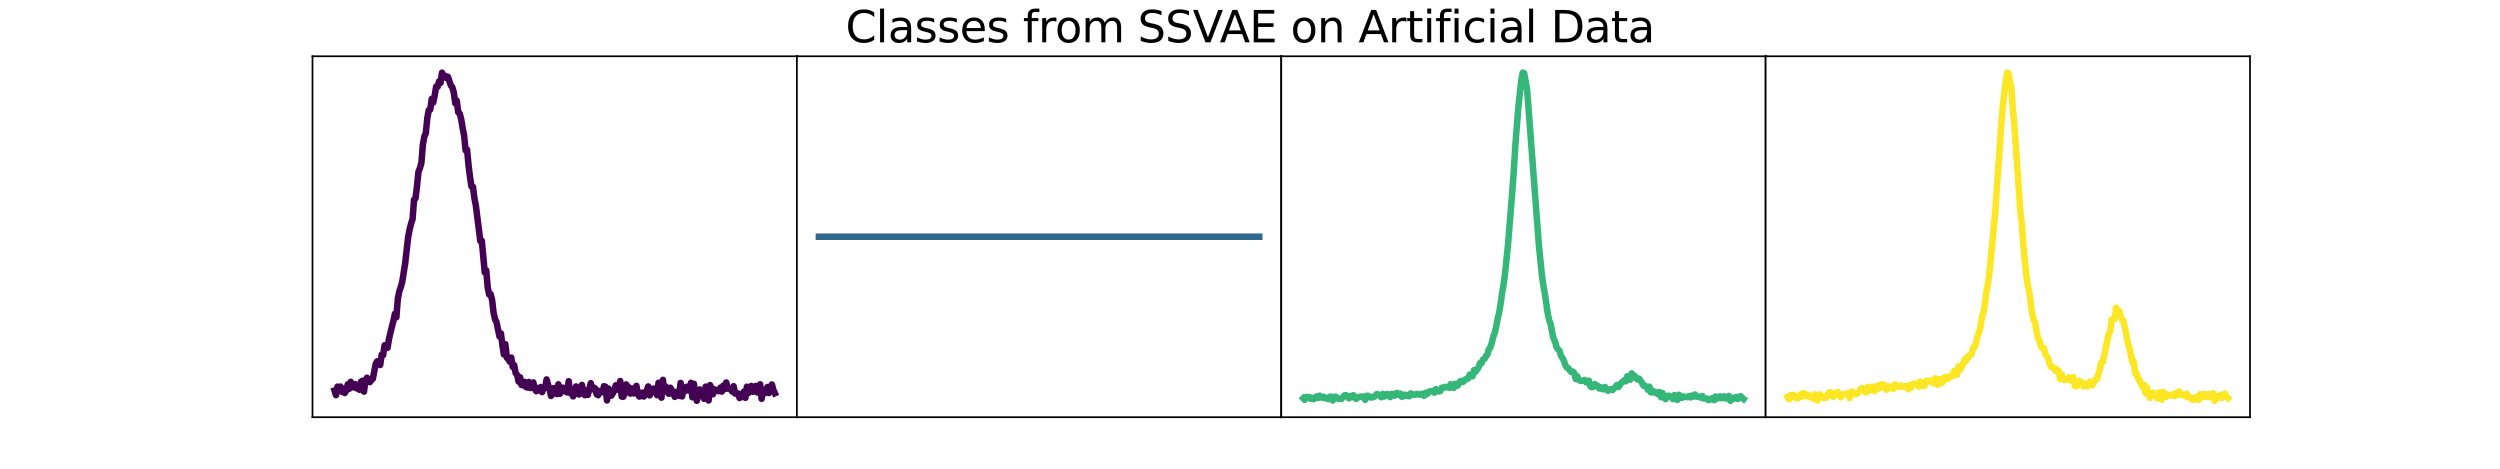 <?xml version="1.0" encoding="utf-8" standalone="no"?>
<!DOCTYPE svg PUBLIC "-//W3C//DTD SVG 1.1//EN"
  "http://www.w3.org/Graphics/SVG/1.1/DTD/svg11.dtd">
<svg xmlns:xlink="http://www.w3.org/1999/xlink" width="1152pt" height="216pt" viewBox="0 0 1152 216" xmlns="http://www.w3.org/2000/svg" version="1.1">
 <defs>
  <style type="text/css">*{stroke-linejoin: round; stroke-linecap: butt}</style>
 </defs>
 <g id="figure_1">
  <g id="patch_1">
   <path d="M 0 216 
L 1152 216 
L 1152 0 
L 0 0 
z
" style="fill: #ffffff"/>
  </g>
  <g id="axes_1">
   <g id="patch_2">
    <path d="M 144 192.24 
L 367.2 192.24 
L 367.2 25.92 
L 144 25.92 
z
" style="fill: #ffffff"/>
   </g>
   <g id="matplotlib.axis_1"/>
   <g id="matplotlib.axis_2"/>
   <g id="line2d_1">
    <path d="M 154.145 179.952 
L 154.824 182.098 
L 155.503 178.162 
L 156.181 178.984 
L 156.86 178.117 
L 157.539 180.564 
L 158.217 179.068 
L 158.896 181.101 
L 159.574 179.879 
L 160.253 177.102 
L 160.932 179.144 
L 161.61 175.949 
L 162.289 178.055 
L 162.968 178.515 
L 163.646 176.995 
L 164.325 178.961 
L 165.003 178.676 
L 165.682 179.598 
L 166.361 175.858 
L 167.039 175.446 
L 167.718 180.46 
L 168.397 175.52 
L 169.075 174.067 
L 170.432 176.083 
L 171.111 175.058 
L 171.79 174.545 
L 173.147 167.699 
L 173.826 166.483 
L 174.504 166.851 
L 175.183 168.209 
L 175.861 163.453 
L 176.54 163.659 
L 177.219 159.101 
L 177.897 160.291 
L 178.576 160.286 
L 179.255 156.097 
L 180.612 150.408 
L 181.29 147.889 
L 181.969 144.566 
L 182.648 146.2 
L 183.326 137.585 
L 184.005 134.211 
L 184.684 132.324 
L 185.362 129.795 
L 186.719 121.211 
L 188.077 109.255 
L 188.755 105.712 
L 189.434 103.008 
L 190.113 100.969 
L 190.791 91.999 
L 191.47 91.412 
L 192.148 85.786 
L 192.827 79.173 
L 193.506 77.466 
L 194.184 75.098 
L 194.863 66.632 
L 195.542 62.908 
L 196.22 61.355 
L 196.899 54.434 
L 197.578 50.753 
L 198.256 50.49 
L 198.935 45.554 
L 199.613 47.286 
L 200.292 44.073 
L 200.971 39.912 
L 201.649 39.99 
L 202.328 37.5 
L 203.007 38.142 
L 203.685 33.48 
L 204.364 34.977 
L 205.042 34.889 
L 205.721 35.936 
L 206.4 35.378 
L 207.757 39.388 
L 208.436 40.192 
L 209.114 42.659 
L 209.793 47.629 
L 210.471 46.385 
L 211.15 51.713 
L 211.829 52.356 
L 212.507 54.856 
L 213.186 59.018 
L 213.865 62.436 
L 214.543 69.286 
L 215.222 68.883 
L 215.9 76.113 
L 216.579 81.575 
L 217.258 85.929 
L 217.936 86.116 
L 218.615 91.342 
L 219.294 94.882 
L 221.329 111.05 
L 222.008 110.896 
L 223.365 125.491 
L 224.044 124.567 
L 224.723 132.342 
L 225.401 135.705 
L 226.08 135.52 
L 226.758 138.243 
L 227.437 144.06 
L 228.116 147.156 
L 228.794 148.458 
L 230.152 155.043 
L 230.83 153.649 
L 231.509 159.055 
L 232.187 163.358 
L 232.866 158.593 
L 233.545 164.798 
L 234.223 165.431 
L 234.902 166.674 
L 235.581 164.756 
L 236.259 169.095 
L 236.938 168.253 
L 237.616 171.95 
L 238.295 172.76 
L 238.974 175.866 
L 239.652 173.841 
L 240.331 177.433 
L 241.01 177.515 
L 241.688 175.95 
L 242.367 178.371 
L 243.045 178.565 
L 243.724 176.022 
L 244.403 178.795 
L 245.081 177.904 
L 245.76 176.216 
L 246.439 179.203 
L 247.117 180.268 
L 247.796 178.83 
L 248.474 179.894 
L 249.153 178.353 
L 249.832 180.681 
L 250.51 178.489 
L 251.189 178.843 
L 251.868 174.841 
L 252.546 177.355 
L 253.225 178.985 
L 253.903 182.46 
L 254.582 181.676 
L 255.261 178.843 
L 255.939 179.473 
L 256.618 181.561 
L 257.297 177.088 
L 257.975 181.475 
L 258.654 178.879 
L 259.332 178.626 
L 260.011 180.298 
L 260.69 179.895 
L 261.368 180.812 
L 262.047 175.661 
L 262.726 181.095 
L 263.404 180.844 
L 264.083 182.652 
L 264.761 181.48 
L 265.44 178.082 
L 266.119 179.577 
L 266.797 181.787 
L 267.476 181.175 
L 268.155 177.368 
L 268.833 180.694 
L 269.512 182.1 
L 270.19 179.866 
L 270.869 181.959 
L 272.226 176.575 
L 272.905 179.416 
L 273.584 178.567 
L 274.262 178.995 
L 274.941 181.659 
L 275.619 182.115 
L 276.298 180.134 
L 276.977 180.823 
L 277.655 180.636 
L 278.334 177.967 
L 279.013 178.189 
L 279.691 184.515 
L 280.37 179.037 
L 281.048 182.355 
L 281.727 182.288 
L 282.406 181.198 
L 283.084 179.658 
L 283.763 177.545 
L 284.442 179.585 
L 285.12 179.001 
L 285.799 175.588 
L 286.477 182.739 
L 287.156 182.831 
L 287.835 181.593 
L 288.513 177.154 
L 289.192 177.979 
L 289.871 178.6 
L 290.549 181.373 
L 291.228 179.003 
L 291.906 181.245 
L 292.585 181.195 
L 293.264 177.795 
L 293.942 181.542 
L 294.621 182.749 
L 295.3 181.232 
L 295.978 180.928 
L 296.657 182.724 
L 297.335 180.95 
L 298.014 179.98 
L 298.693 178.067 
L 299.371 182.182 
L 300.05 180.968 
L 300.729 179.202 
L 301.407 179.041 
L 302.086 179.083 
L 302.764 182.089 
L 303.443 176.37 
L 304.8 183.245 
L 305.479 175.045 
L 306.158 180.15 
L 306.836 178.162 
L 307.515 180.741 
L 308.193 181.461 
L 308.872 178.662 
L 310.229 180.861 
L 310.908 182.862 
L 311.587 180.663 
L 312.265 180.644 
L 312.944 182.404 
L 313.622 176.444 
L 314.301 182.678 
L 314.98 178.699 
L 315.658 180.211 
L 316.337 178.217 
L 317.016 179.59 
L 317.694 180.045 
L 318.373 176.423 
L 319.052 183.07 
L 319.73 176.847 
L 320.409 181.518 
L 321.087 184.68 
L 322.445 179.44 
L 323.123 180.403 
L 323.802 180.856 
L 324.481 183.781 
L 325.159 178.17 
L 325.838 178.794 
L 326.516 184.553 
L 327.195 177.457 
L 327.874 178.82 
L 328.552 181.672 
L 329.231 179.408 
L 329.91 179.943 
L 331.267 180.212 
L 331.945 178.628 
L 332.624 180.437 
L 333.303 177.678 
L 333.981 179.264 
L 334.66 176.24 
L 335.339 179.106 
L 336.017 178.91 
L 336.696 179.307 
L 337.374 180.422 
L 338.053 177.954 
L 338.732 181.363 
L 339.41 181.396 
L 340.089 181.29 
L 340.768 183.384 
L 341.446 183.072 
L 342.125 181.39 
L 342.803 180.45 
L 343.482 183.325 
L 344.161 178.183 
L 344.839 181.138 
L 345.518 180.121 
L 346.197 177.844 
L 346.875 180.521 
L 347.554 178.625 
L 348.232 177.858 
L 348.911 180.824 
L 349.59 179.329 
L 350.268 177.085 
L 350.947 183.776 
L 351.626 179.601 
L 352.304 181.286 
L 352.983 179.408 
L 353.661 178.328 
L 354.34 181.115 
L 355.019 178.344 
L 355.697 177.172 
L 356.376 179.721 
L 357.055 181.22 
L 357.055 181.22 
" clip-path="url(#p4df02b2572)" style="fill: none; stroke: #440154; stroke-width: 3; stroke-linecap: square"/>
   </g>
   <g id="patch_3">
    <path d="M 144 192.24 
L 144 25.92 
" style="fill: none; stroke: #000000; stroke-width: 0.8; stroke-linejoin: miter; stroke-linecap: square"/>
   </g>
   <g id="patch_4">
    <path d="M 367.2 192.24 
L 367.2 25.92 
" style="fill: none; stroke: #000000; stroke-width: 0.8; stroke-linejoin: miter; stroke-linecap: square"/>
   </g>
   <g id="patch_5">
    <path d="M 144 192.24 
L 367.2 192.24 
" style="fill: none; stroke: #000000; stroke-width: 0.8; stroke-linejoin: miter; stroke-linecap: square"/>
   </g>
   <g id="patch_6">
    <path d="M 144 25.92 
L 367.2 25.92 
" style="fill: none; stroke: #000000; stroke-width: 0.8; stroke-linejoin: miter; stroke-linecap: square"/>
   </g>
  </g>
  <g id="axes_2">
   <g id="patch_7">
    <path d="M 367.2 192.24 
L 590.4 192.24 
L 590.4 25.92 
L 367.2 25.92 
z
" style="fill: #ffffff"/>
   </g>
   <g id="matplotlib.axis_3"/>
   <g id="matplotlib.axis_4"/>
   <g id="line2d_2">
    <path d="M 377.345 109.08 
L 580.255 109.08 
L 580.255 109.08 
" clip-path="url(#p20d70a4b94)" style="fill: none; stroke: #31688e; stroke-width: 3; stroke-linecap: square"/>
   </g>
   <g id="patch_8">
    <path d="M 367.2 192.24 
L 367.2 25.92 
" style="fill: none; stroke: #000000; stroke-width: 0.8; stroke-linejoin: miter; stroke-linecap: square"/>
   </g>
   <g id="patch_9">
    <path d="M 590.4 192.24 
L 590.4 25.92 
" style="fill: none; stroke: #000000; stroke-width: 0.8; stroke-linejoin: miter; stroke-linecap: square"/>
   </g>
   <g id="patch_10">
    <path d="M 367.2 192.24 
L 590.4 192.24 
" style="fill: none; stroke: #000000; stroke-width: 0.8; stroke-linejoin: miter; stroke-linecap: square"/>
   </g>
   <g id="patch_11">
    <path d="M 367.2 25.92 
L 590.4 25.92 
" style="fill: none; stroke: #000000; stroke-width: 0.8; stroke-linejoin: miter; stroke-linecap: square"/>
   </g>
  </g>
  <g id="axes_3">
   <g id="patch_12">
    <path d="M 590.4 192.24 
L 813.6 192.24 
L 813.6 25.92 
L 590.4 25.92 
z
" style="fill: #ffffff"/>
   </g>
   <g id="matplotlib.axis_5"/>
   <g id="matplotlib.axis_6"/>
   <g id="line2d_3">
    <path d="M 600.545 183.535 
L 601.224 184.257 
L 601.903 182.934 
L 602.581 183.214 
L 603.26 182.927 
L 603.939 183.759 
L 604.617 183.266 
L 605.296 183.964 
L 605.974 183.57 
L 606.653 182.658 
L 607.332 183.372 
L 608.01 182.33 
L 608.689 183.079 
L 609.368 183.28 
L 610.046 182.825 
L 610.725 183.551 
L 611.403 183.532 
L 612.082 183.93 
L 612.761 182.773 
L 613.439 182.751 
L 614.118 184.571 
L 614.797 183.06 
L 615.475 182.743 
L 616.832 183.832 
L 617.511 183.731 
L 618.19 183.831 
L 619.547 182.165 
L 620.226 182.126 
L 620.904 182.658 
L 621.583 183.563 
L 622.261 182.452 
L 622.94 183.055 
L 623.619 182.102 
L 624.297 183.13 
L 624.976 183.806 
L 625.655 183.126 
L 626.333 182.875 
L 628.369 182.697 
L 629.048 184.245 
L 629.726 182.399 
L 630.405 182.368 
L 631.084 182.889 
L 631.762 183.243 
L 633.119 182.9 
L 634.477 181.58 
L 635.155 181.787 
L 635.834 182.3 
L 636.513 183.056 
L 637.191 181.491 
L 637.87 182.752 
L 638.548 182.315 
L 639.227 181.536 
L 639.906 182.389 
L 640.584 182.993 
L 641.263 181.51 
L 641.942 181.578 
L 642.62 182.325 
L 643.299 181.204 
L 643.978 181.105 
L 644.656 182.078 
L 645.335 181.393 
L 646.013 182.86 
L 646.692 182.565 
L 647.371 181.844 
L 648.049 182.44 
L 648.728 182.057 
L 649.407 182.608 
L 650.085 181.251 
L 650.764 181.843 
L 651.442 181.776 
L 652.121 181.964 
L 652.8 181.487 
L 654.157 181.887 
L 654.836 181.504 
L 655.514 181.565 
L 656.193 182.359 
L 656.871 180.958 
L 657.55 181.67 
L 658.229 180.713 
L 658.907 180.298 
L 659.586 180.365 
L 660.265 180.112 
L 660.943 180.953 
L 661.622 179.301 
L 662.3 180.172 
L 662.979 180.412 
L 663.658 180.25 
L 664.336 178.665 
L 665.015 178.761 
L 665.694 178.284 
L 667.051 178.449 
L 667.729 178.74 
L 668.408 177.052 
L 669.765 178.756 
L 670.444 176.88 
L 671.123 177.961 
L 671.801 177.587 
L 672.48 176.051 
L 673.158 175.525 
L 673.837 176.07 
L 674.516 175.73 
L 675.194 174.814 
L 676.552 174.393 
L 677.23 172.634 
L 677.909 173.175 
L 678.587 173.353 
L 679.266 170.48 
L 679.945 171.293 
L 681.302 169.322 
L 681.981 167.332 
L 682.659 167.404 
L 683.338 165.676 
L 684.016 165.406 
L 684.695 164.08 
L 685.374 163.425 
L 686.052 160.921 
L 686.731 160.164 
L 687.41 158.058 
L 688.088 155.201 
L 688.767 153.457 
L 689.445 150.698 
L 690.124 146.71 
L 690.803 144.158 
L 691.481 139.967 
L 692.16 135.044 
L 692.839 131.168 
L 693.517 126.054 
L 694.874 112.969 
L 696.91 87.595 
L 697.589 78.172 
L 698.268 67.011 
L 699.625 49.732 
L 700.982 37.403 
L 701.661 33.48 
L 702.339 33.684 
L 703.697 41.412 
L 709.126 113.1 
L 710.483 126.479 
L 711.161 131.492 
L 711.84 135.157 
L 713.197 144.471 
L 713.876 147.642 
L 714.555 149.37 
L 715.233 153.174 
L 715.912 156.05 
L 716.59 157.453 
L 717.269 160.093 
L 717.948 160.96 
L 718.626 161.602 
L 719.305 163.984 
L 719.984 164.993 
L 720.662 166.315 
L 721.341 168.286 
L 722.019 169.42 
L 722.698 169.652 
L 723.377 170.709 
L 724.055 171.404 
L 724.734 171.204 
L 725.413 171.923 
L 726.091 174.648 
L 726.77 173.356 
L 727.448 174.984 
L 728.127 175.437 
L 728.806 175.512 
L 729.484 175.406 
L 730.163 175.079 
L 730.842 176.123 
L 731.52 176.261 
L 732.199 175.425 
L 732.877 178.124 
L 733.556 178.428 
L 734.235 178.266 
L 734.913 177.008 
L 736.271 177.915 
L 736.949 179.03 
L 737.628 178.395 
L 738.306 179.289 
L 738.985 179.387 
L 739.664 178.327 
L 740.342 179.639 
L 741.021 180.055 
L 741.7 179.508 
L 742.378 179.316 
L 743.057 179.772 
L 743.735 178.962 
L 744.414 178.356 
L 745.093 177.364 
L 745.771 178.338 
L 746.45 177.462 
L 747.129 176.357 
L 748.486 175.243 
L 749.164 175.738 
L 749.843 173.347 
L 751.2 174.979 
L 751.879 172.049 
L 752.558 173.732 
L 753.236 173.167 
L 753.915 174.277 
L 754.593 174.892 
L 755.272 174.433 
L 756.629 176.384 
L 757.308 177.732 
L 757.987 177.678 
L 758.665 178.345 
L 759.344 179.579 
L 760.022 178.168 
L 760.701 180.804 
L 761.38 179.94 
L 762.058 180.86 
L 762.737 180.538 
L 763.416 181.294 
L 764.094 181.689 
L 764.773 180.668 
L 765.452 183.067 
L 766.13 181.104 
L 766.809 182.783 
L 767.487 183.935 
L 768.845 182.308 
L 769.523 182.686 
L 770.202 182.886 
L 770.881 183.912 
L 771.559 182.063 
L 772.238 182.309 
L 772.916 184.28 
L 773.595 181.924 
L 774.274 182.412 
L 774.952 183.4 
L 775.631 182.665 
L 776.31 182.872 
L 777.667 183.011 
L 778.345 182.502 
L 779.024 183.133 
L 779.703 182.227 
L 780.381 182.782 
L 781.06 181.785 
L 781.739 182.769 
L 782.417 182.723 
L 783.096 182.875 
L 783.774 183.269 
L 784.453 182.456 
L 785.132 183.62 
L 786.489 183.629 
L 787.168 184.35 
L 787.846 184.261 
L 788.525 183.71 
L 789.203 183.408 
L 789.882 184.39 
L 790.561 182.674 
L 791.239 183.682 
L 791.918 183.353 
L 792.597 182.6 
L 793.275 183.514 
L 793.954 182.888 
L 794.632 182.642 
L 795.311 183.652 
L 795.99 183.161 
L 796.668 182.417 
L 797.347 184.68 
L 798.026 183.286 
L 798.704 183.864 
L 799.383 183.242 
L 800.061 182.889 
L 800.74 183.837 
L 801.419 182.914 
L 802.097 182.53 
L 802.776 183.397 
L 803.455 183.911 
L 803.455 183.911 
" clip-path="url(#p2700912aef)" style="fill: none; stroke: #35b779; stroke-width: 3; stroke-linecap: square"/>
   </g>
   <g id="patch_13">
    <path d="M 590.4 192.24 
L 590.4 25.92 
" style="fill: none; stroke: #000000; stroke-width: 0.8; stroke-linejoin: miter; stroke-linecap: square"/>
   </g>
   <g id="patch_14">
    <path d="M 813.6 192.24 
L 813.6 25.92 
" style="fill: none; stroke: #000000; stroke-width: 0.8; stroke-linejoin: miter; stroke-linecap: square"/>
   </g>
   <g id="patch_15">
    <path d="M 590.4 192.24 
L 813.6 192.24 
" style="fill: none; stroke: #000000; stroke-width: 0.8; stroke-linejoin: miter; stroke-linecap: square"/>
   </g>
   <g id="patch_16">
    <path d="M 590.4 25.92 
L 813.6 25.92 
" style="fill: none; stroke: #000000; stroke-width: 0.8; stroke-linejoin: miter; stroke-linecap: square"/>
   </g>
  </g>
  <g id="axes_4">
   <g id="patch_17">
    <path d="M 813.6 192.24 
L 1036.8 192.24 
L 1036.8 25.92 
L 813.6 25.92 
z
" style="fill: #ffffff"/>
   </g>
   <g id="matplotlib.axis_7"/>
   <g id="matplotlib.axis_8"/>
   <g id="line2d_4">
    <path d="M 823.745 182.916 
L 824.424 184.023 
L 825.103 182.006 
L 825.781 182.437 
L 826.46 182.004 
L 827.139 183.277 
L 827.817 182.528 
L 828.496 183.598 
L 829.174 183.001 
L 829.853 181.611 
L 830.532 182.705 
L 831.21 181.116 
L 831.889 182.262 
L 832.568 182.572 
L 833.246 181.878 
L 833.925 182.989 
L 834.603 182.959 
L 835.282 183.567 
L 835.961 181.8 
L 836.639 181.764 
L 837.318 184.542 
L 837.997 182.23 
L 838.675 181.74 
L 840.032 183.39 
L 840.711 183.226 
L 841.39 183.366 
L 842.747 180.794 
L 843.426 180.718 
L 844.104 181.51 
L 844.783 182.87 
L 845.461 181.149 
L 846.14 182.042 
L 846.819 180.555 
L 847.497 182.093 
L 848.176 183.089 
L 848.855 182.01 
L 849.533 181.583 
L 850.212 181.466 
L 850.89 181.481 
L 851.569 181.161 
L 852.248 183.469 
L 852.926 180.589 
L 853.605 180.479 
L 854.284 181.208 
L 854.962 181.68 
L 855.641 181.407 
L 856.319 181.009 
L 857.677 178.836 
L 858.355 179.071 
L 859.034 179.773 
L 859.713 180.845 
L 860.391 178.372 
L 861.07 180.216 
L 861.748 179.466 
L 862.427 178.195 
L 863.106 179.419 
L 863.784 180.264 
L 864.463 177.924 
L 865.142 177.959 
L 865.82 179.034 
L 866.499 177.26 
L 867.178 177.053 
L 867.856 178.489 
L 868.535 177.4 
L 869.213 179.605 
L 869.892 179.124 
L 870.571 178.004 
L 871.249 178.902 
L 871.928 178.312 
L 872.607 179.16 
L 873.285 177.103 
L 873.964 178.032 
L 874.642 177.964 
L 875.321 178.295 
L 876 177.62 
L 876.678 178.077 
L 877.357 178.369 
L 878.036 177.867 
L 878.714 178.053 
L 879.393 179.367 
L 880.071 177.338 
L 880.75 178.544 
L 881.429 177.211 
L 882.107 176.712 
L 882.786 176.957 
L 883.465 176.722 
L 884.143 178.164 
L 884.822 175.804 
L 885.5 177.304 
L 886.179 177.846 
L 886.858 177.779 
L 887.536 175.544 
L 888.215 175.882 
L 888.894 175.348 
L 890.251 176.006 
L 890.929 176.659 
L 891.608 174.295 
L 892.965 177.339 
L 893.644 174.703 
L 894.323 176.587 
L 895.001 176.257 
L 895.68 174.158 
L 896.358 173.61 
L 897.037 174.708 
L 897.716 174.462 
L 898.394 173.347 
L 899.752 173.311 
L 900.43 170.95 
L 901.109 172.121 
L 901.787 172.757 
L 902.466 168.755 
L 903.145 170.408 
L 903.823 169.205 
L 904.502 168.312 
L 905.181 165.782 
L 905.859 166.442 
L 906.538 164.401 
L 907.216 164.639 
L 907.895 163.325 
L 908.574 163.103 
L 909.252 160.136 
L 909.931 159.925 
L 910.61 157.753 
L 911.288 154.55 
L 911.967 153.176 
L 912.645 150.403 
L 913.324 145.925 
L 914.003 143.834 
L 914.681 139.463 
L 915.36 134.225 
L 916.039 130.872 
L 916.717 125.949 
L 918.753 104.475 
L 919.432 97.381 
L 922.146 57.797 
L 922.825 49.684 
L 924.182 37.895 
L 924.861 33.48 
L 925.539 33.791 
L 926.218 37.796 
L 926.897 41.04 
L 927.575 50.868 
L 928.254 58.452 
L 930.968 97.154 
L 931.647 102.74 
L 932.326 113.023 
L 933.683 126.602 
L 934.361 131.375 
L 935.04 134.407 
L 936.397 144.329 
L 937.076 147.37 
L 937.755 148.403 
L 938.433 152.781 
L 939.112 155.89 
L 939.79 156.881 
L 940.469 159.879 
L 941.148 160.27 
L 941.826 160.407 
L 942.505 163.283 
L 943.184 164.13 
L 943.862 165.518 
L 944.541 167.951 
L 945.219 169.156 
L 945.898 169.027 
L 946.577 170.196 
L 947.255 170.848 
L 947.934 170.164 
L 948.613 170.913 
L 949.291 174.75 
L 949.97 172.475 
L 950.648 174.68 
L 951.327 175.109 
L 952.006 174.978 
L 952.684 174.583 
L 953.363 173.865 
L 954.042 175.255 
L 954.72 175.27 
L 955.399 173.806 
L 956.077 177.747 
L 956.756 178.036 
L 957.435 177.617 
L 958.113 175.524 
L 959.471 176.55 
L 960.149 178.055 
L 960.828 176.865 
L 961.506 177.978 
L 962.185 177.829 
L 962.864 175.853 
L 963.542 177.42 
L 964.221 177.521 
L 964.9 176.031 
L 965.578 174.939 
L 966.257 174.673 
L 967.614 170.026 
L 968.293 166.978 
L 968.971 166.747 
L 971.686 154.022 
L 972.364 152.805 
L 973.043 147.35 
L 973.722 147.031 
L 974.4 147.082 
L 975.079 141.788 
L 975.758 143.978 
L 976.436 143.193 
L 977.793 147.306 
L 978.472 147.92 
L 979.829 154.332 
L 980.508 158.341 
L 981.187 160.251 
L 981.865 163.23 
L 982.544 166.978 
L 983.222 166.544 
L 983.901 172.113 
L 984.58 172.144 
L 985.258 174.702 
L 985.937 175.173 
L 986.616 177.112 
L 987.294 178.343 
L 987.973 177.278 
L 988.652 181.321 
L 989.33 178.611 
L 990.009 181.391 
L 990.687 183.309 
L 992.045 181.022 
L 992.723 181.658 
L 993.402 182.005 
L 994.081 183.603 
L 994.759 180.798 
L 995.438 181.187 
L 996.116 184.207 
L 996.795 180.613 
L 997.474 181.362 
L 998.152 182.873 
L 998.831 181.751 
L 999.51 182.064 
L 1000.867 182.273 
L 1001.545 181.491 
L 1002.224 182.452 
L 1002.903 181.063 
L 1003.581 181.906 
L 1004.26 180.379 
L 1004.939 181.877 
L 1005.617 181.801 
L 1006.296 182.029 
L 1006.974 182.625 
L 1007.653 181.378 
L 1008.332 183.152 
L 1009.689 183.154 
L 1010.368 184.25 
L 1011.046 184.109 
L 1011.725 183.262 
L 1012.403 182.796 
L 1013.082 184.291 
L 1013.761 181.664 
L 1014.439 183.199 
L 1015.118 182.691 
L 1015.797 181.537 
L 1016.475 182.927 
L 1017.154 181.967 
L 1017.832 181.586 
L 1018.511 183.124 
L 1019.19 182.369 
L 1019.868 181.228 
L 1020.547 184.68 
L 1021.226 182.546 
L 1021.904 183.424 
L 1022.583 182.471 
L 1023.261 181.927 
L 1023.94 183.37 
L 1024.619 181.957 
L 1025.297 181.365 
L 1025.976 182.686 
L 1026.655 183.467 
L 1026.655 183.467 
" clip-path="url(#p793e282666)" style="fill: none; stroke: #fde725; stroke-width: 3; stroke-linecap: square"/>
   </g>
   <g id="patch_18">
    <path d="M 813.6 192.24 
L 813.6 25.92 
" style="fill: none; stroke: #000000; stroke-width: 0.8; stroke-linejoin: miter; stroke-linecap: square"/>
   </g>
   <g id="patch_19">
    <path d="M 1036.8 192.24 
L 1036.8 25.92 
" style="fill: none; stroke: #000000; stroke-width: 0.8; stroke-linejoin: miter; stroke-linecap: square"/>
   </g>
   <g id="patch_20">
    <path d="M 813.6 192.24 
L 1036.8 192.24 
" style="fill: none; stroke: #000000; stroke-width: 0.8; stroke-linejoin: miter; stroke-linecap: square"/>
   </g>
   <g id="patch_21">
    <path d="M 813.6 25.92 
L 1036.8 25.92 
" style="fill: none; stroke: #000000; stroke-width: 0.8; stroke-linejoin: miter; stroke-linecap: square"/>
   </g>
  </g>
  <g id="text_1">
   <!-- Classes from SSVAE on Artificial Data -->
   <g transform="translate(389.65 19.517) scale(0.2 -0.2)">
    <defs>
     <path id="DejaVuSans-43" d="M 4122 4306 
L 4122 3641 
Q 3803 3938 3442 4084 
Q 3081 4231 2675 4231 
Q 1875 4231 1450 3742 
Q 1025 3253 1025 2328 
Q 1025 1406 1450 917 
Q 1875 428 2675 428 
Q 3081 428 3442 575 
Q 3803 722 4122 1019 
L 4122 359 
Q 3791 134 3420 21 
Q 3050 -91 2638 -91 
Q 1578 -91 968 557 
Q 359 1206 359 2328 
Q 359 3453 968 4101 
Q 1578 4750 2638 4750 
Q 3056 4750 3426 4639 
Q 3797 4528 4122 4306 
z
" transform="scale(0.016)"/>
     <path id="DejaVuSans-6c" d="M 603 4863 
L 1178 4863 
L 1178 0 
L 603 0 
L 603 4863 
z
" transform="scale(0.016)"/>
     <path id="DejaVuSans-61" d="M 2194 1759 
Q 1497 1759 1228 1600 
Q 959 1441 959 1056 
Q 959 750 1161 570 
Q 1363 391 1709 391 
Q 2188 391 2477 730 
Q 2766 1069 2766 1631 
L 2766 1759 
L 2194 1759 
z
M 3341 1997 
L 3341 0 
L 2766 0 
L 2766 531 
Q 2569 213 2275 61 
Q 1981 -91 1556 -91 
Q 1019 -91 701 211 
Q 384 513 384 1019 
Q 384 1609 779 1909 
Q 1175 2209 1959 2209 
L 2766 2209 
L 2766 2266 
Q 2766 2663 2505 2880 
Q 2244 3097 1772 3097 
Q 1472 3097 1187 3025 
Q 903 2953 641 2809 
L 641 3341 
Q 956 3463 1253 3523 
Q 1550 3584 1831 3584 
Q 2591 3584 2966 3190 
Q 3341 2797 3341 1997 
z
" transform="scale(0.016)"/>
     <path id="DejaVuSans-73" d="M 2834 3397 
L 2834 2853 
Q 2591 2978 2328 3040 
Q 2066 3103 1784 3103 
Q 1356 3103 1142 2972 
Q 928 2841 928 2578 
Q 928 2378 1081 2264 
Q 1234 2150 1697 2047 
L 1894 2003 
Q 2506 1872 2764 1633 
Q 3022 1394 3022 966 
Q 3022 478 2636 193 
Q 2250 -91 1575 -91 
Q 1294 -91 989 -36 
Q 684 19 347 128 
L 347 722 
Q 666 556 975 473 
Q 1284 391 1588 391 
Q 1994 391 2212 530 
Q 2431 669 2431 922 
Q 2431 1156 2273 1281 
Q 2116 1406 1581 1522 
L 1381 1569 
Q 847 1681 609 1914 
Q 372 2147 372 2553 
Q 372 3047 722 3315 
Q 1072 3584 1716 3584 
Q 2034 3584 2315 3537 
Q 2597 3491 2834 3397 
z
" transform="scale(0.016)"/>
     <path id="DejaVuSans-65" d="M 3597 1894 
L 3597 1613 
L 953 1613 
Q 991 1019 1311 708 
Q 1631 397 2203 397 
Q 2534 397 2845 478 
Q 3156 559 3463 722 
L 3463 178 
Q 3153 47 2828 -22 
Q 2503 -91 2169 -91 
Q 1331 -91 842 396 
Q 353 884 353 1716 
Q 353 2575 817 3079 
Q 1281 3584 2069 3584 
Q 2775 3584 3186 3129 
Q 3597 2675 3597 1894 
z
M 3022 2063 
Q 3016 2534 2758 2815 
Q 2500 3097 2075 3097 
Q 1594 3097 1305 2825 
Q 1016 2553 972 2059 
L 3022 2063 
z
" transform="scale(0.016)"/>
     <path id="DejaVuSans-20" transform="scale(0.016)"/>
     <path id="DejaVuSans-66" d="M 2375 4863 
L 2375 4384 
L 1825 4384 
Q 1516 4384 1395 4259 
Q 1275 4134 1275 3809 
L 1275 3500 
L 2222 3500 
L 2222 3053 
L 1275 3053 
L 1275 0 
L 697 0 
L 697 3053 
L 147 3053 
L 147 3500 
L 697 3500 
L 697 3744 
Q 697 4328 969 4595 
Q 1241 4863 1831 4863 
L 2375 4863 
z
" transform="scale(0.016)"/>
     <path id="DejaVuSans-72" d="M 2631 2963 
Q 2534 3019 2420 3045 
Q 2306 3072 2169 3072 
Q 1681 3072 1420 2755 
Q 1159 2438 1159 1844 
L 1159 0 
L 581 0 
L 581 3500 
L 1159 3500 
L 1159 2956 
Q 1341 3275 1631 3429 
Q 1922 3584 2338 3584 
Q 2397 3584 2469 3576 
Q 2541 3569 2628 3553 
L 2631 2963 
z
" transform="scale(0.016)"/>
     <path id="DejaVuSans-6f" d="M 1959 3097 
Q 1497 3097 1228 2736 
Q 959 2375 959 1747 
Q 959 1119 1226 758 
Q 1494 397 1959 397 
Q 2419 397 2687 759 
Q 2956 1122 2956 1747 
Q 2956 2369 2687 2733 
Q 2419 3097 1959 3097 
z
M 1959 3584 
Q 2709 3584 3137 3096 
Q 3566 2609 3566 1747 
Q 3566 888 3137 398 
Q 2709 -91 1959 -91 
Q 1206 -91 779 398 
Q 353 888 353 1747 
Q 353 2609 779 3096 
Q 1206 3584 1959 3584 
z
" transform="scale(0.016)"/>
     <path id="DejaVuSans-6d" d="M 3328 2828 
Q 3544 3216 3844 3400 
Q 4144 3584 4550 3584 
Q 5097 3584 5394 3201 
Q 5691 2819 5691 2113 
L 5691 0 
L 5113 0 
L 5113 2094 
Q 5113 2597 4934 2840 
Q 4756 3084 4391 3084 
Q 3944 3084 3684 2787 
Q 3425 2491 3425 1978 
L 3425 0 
L 2847 0 
L 2847 2094 
Q 2847 2600 2669 2842 
Q 2491 3084 2119 3084 
Q 1678 3084 1418 2786 
Q 1159 2488 1159 1978 
L 1159 0 
L 581 0 
L 581 3500 
L 1159 3500 
L 1159 2956 
Q 1356 3278 1631 3431 
Q 1906 3584 2284 3584 
Q 2666 3584 2933 3390 
Q 3200 3197 3328 2828 
z
" transform="scale(0.016)"/>
     <path id="DejaVuSans-53" d="M 3425 4513 
L 3425 3897 
Q 3066 4069 2747 4153 
Q 2428 4238 2131 4238 
Q 1616 4238 1336 4038 
Q 1056 3838 1056 3469 
Q 1056 3159 1242 3001 
Q 1428 2844 1947 2747 
L 2328 2669 
Q 3034 2534 3370 2195 
Q 3706 1856 3706 1288 
Q 3706 609 3251 259 
Q 2797 -91 1919 -91 
Q 1588 -91 1214 -16 
Q 841 59 441 206 
L 441 856 
Q 825 641 1194 531 
Q 1563 422 1919 422 
Q 2459 422 2753 634 
Q 3047 847 3047 1241 
Q 3047 1584 2836 1778 
Q 2625 1972 2144 2069 
L 1759 2144 
Q 1053 2284 737 2584 
Q 422 2884 422 3419 
Q 422 4038 858 4394 
Q 1294 4750 2059 4750 
Q 2388 4750 2728 4690 
Q 3069 4631 3425 4513 
z
" transform="scale(0.016)"/>
     <path id="DejaVuSans-56" d="M 1831 0 
L 50 4666 
L 709 4666 
L 2188 738 
L 3669 4666 
L 4325 4666 
L 2547 0 
L 1831 0 
z
" transform="scale(0.016)"/>
     <path id="DejaVuSans-41" d="M 2188 4044 
L 1331 1722 
L 3047 1722 
L 2188 4044 
z
M 1831 4666 
L 2547 4666 
L 4325 0 
L 3669 0 
L 3244 1197 
L 1141 1197 
L 716 0 
L 50 0 
L 1831 4666 
z
" transform="scale(0.016)"/>
     <path id="DejaVuSans-45" d="M 628 4666 
L 3578 4666 
L 3578 4134 
L 1259 4134 
L 1259 2753 
L 3481 2753 
L 3481 2222 
L 1259 2222 
L 1259 531 
L 3634 531 
L 3634 0 
L 628 0 
L 628 4666 
z
" transform="scale(0.016)"/>
     <path id="DejaVuSans-6e" d="M 3513 2113 
L 3513 0 
L 2938 0 
L 2938 2094 
Q 2938 2591 2744 2837 
Q 2550 3084 2163 3084 
Q 1697 3084 1428 2787 
Q 1159 2491 1159 1978 
L 1159 0 
L 581 0 
L 581 3500 
L 1159 3500 
L 1159 2956 
Q 1366 3272 1645 3428 
Q 1925 3584 2291 3584 
Q 2894 3584 3203 3211 
Q 3513 2838 3513 2113 
z
" transform="scale(0.016)"/>
     <path id="DejaVuSans-74" d="M 1172 4494 
L 1172 3500 
L 2356 3500 
L 2356 3053 
L 1172 3053 
L 1172 1153 
Q 1172 725 1289 603 
Q 1406 481 1766 481 
L 2356 481 
L 2356 0 
L 1766 0 
Q 1100 0 847 248 
Q 594 497 594 1153 
L 594 3053 
L 172 3053 
L 172 3500 
L 594 3500 
L 594 4494 
L 1172 4494 
z
" transform="scale(0.016)"/>
     <path id="DejaVuSans-69" d="M 603 3500 
L 1178 3500 
L 1178 0 
L 603 0 
L 603 3500 
z
M 603 4863 
L 1178 4863 
L 1178 4134 
L 603 4134 
L 603 4863 
z
" transform="scale(0.016)"/>
     <path id="DejaVuSans-63" d="M 3122 3366 
L 3122 2828 
Q 2878 2963 2633 3030 
Q 2388 3097 2138 3097 
Q 1578 3097 1268 2742 
Q 959 2388 959 1747 
Q 959 1106 1268 751 
Q 1578 397 2138 397 
Q 2388 397 2633 464 
Q 2878 531 3122 666 
L 3122 134 
Q 2881 22 2623 -34 
Q 2366 -91 2075 -91 
Q 1284 -91 818 406 
Q 353 903 353 1747 
Q 353 2603 823 3093 
Q 1294 3584 2113 3584 
Q 2378 3584 2631 3529 
Q 2884 3475 3122 3366 
z
" transform="scale(0.016)"/>
     <path id="DejaVuSans-44" d="M 1259 4147 
L 1259 519 
L 2022 519 
Q 2988 519 3436 956 
Q 3884 1394 3884 2338 
Q 3884 3275 3436 3711 
Q 2988 4147 2022 4147 
L 1259 4147 
z
M 628 4666 
L 1925 4666 
Q 3281 4666 3915 4102 
Q 4550 3538 4550 2338 
Q 4550 1131 3912 565 
Q 3275 0 1925 0 
L 628 0 
L 628 4666 
z
" transform="scale(0.016)"/>
    </defs>
    <use xlink:href="#DejaVuSans-43"/>
    <use xlink:href="#DejaVuSans-6c" x="69.824"/>
    <use xlink:href="#DejaVuSans-61" x="97.607"/>
    <use xlink:href="#DejaVuSans-73" x="158.887"/>
    <use xlink:href="#DejaVuSans-73" x="210.986"/>
    <use xlink:href="#DejaVuSans-65" x="263.086"/>
    <use xlink:href="#DejaVuSans-73" x="324.609"/>
    <use xlink:href="#DejaVuSans-20" x="376.709"/>
    <use xlink:href="#DejaVuSans-66" x="408.496"/>
    <use xlink:href="#DejaVuSans-72" x="443.701"/>
    <use xlink:href="#DejaVuSans-6f" x="482.564"/>
    <use xlink:href="#DejaVuSans-6d" x="543.746"/>
    <use xlink:href="#DejaVuSans-20" x="641.158"/>
    <use xlink:href="#DejaVuSans-53" x="672.945"/>
    <use xlink:href="#DejaVuSans-53" x="736.422"/>
    <use xlink:href="#DejaVuSans-56" x="799.898"/>
    <use xlink:href="#DejaVuSans-41" x="861.932"/>
    <use xlink:href="#DejaVuSans-45" x="930.34"/>
    <use xlink:href="#DejaVuSans-20" x="993.523"/>
    <use xlink:href="#DejaVuSans-6f" x="1025.311"/>
    <use xlink:href="#DejaVuSans-6e" x="1086.492"/>
    <use xlink:href="#DejaVuSans-20" x="1149.871"/>
    <use xlink:href="#DejaVuSans-41" x="1181.658"/>
    <use xlink:href="#DejaVuSans-72" x="1250.066"/>
    <use xlink:href="#DejaVuSans-74" x="1291.18"/>
    <use xlink:href="#DejaVuSans-69" x="1330.389"/>
    <use xlink:href="#DejaVuSans-66" x="1358.172"/>
    <use xlink:href="#DejaVuSans-69" x="1393.377"/>
    <use xlink:href="#DejaVuSans-63" x="1421.16"/>
    <use xlink:href="#DejaVuSans-69" x="1476.141"/>
    <use xlink:href="#DejaVuSans-61" x="1503.924"/>
    <use xlink:href="#DejaVuSans-6c" x="1565.203"/>
    <use xlink:href="#DejaVuSans-20" x="1592.986"/>
    <use xlink:href="#DejaVuSans-44" x="1624.773"/>
    <use xlink:href="#DejaVuSans-61" x="1701.775"/>
    <use xlink:href="#DejaVuSans-74" x="1763.055"/>
    <use xlink:href="#DejaVuSans-61" x="1802.264"/>
   </g>
  </g>
 </g>
 <defs>
  <clipPath id="p4df02b2572">
   <rect x="144" y="25.92" width="223.2" height="166.32"/>
  </clipPath>
  <clipPath id="p20d70a4b94">
   <rect x="367.2" y="25.92" width="223.2" height="166.32"/>
  </clipPath>
  <clipPath id="p2700912aef">
   <rect x="590.4" y="25.92" width="223.2" height="166.32"/>
  </clipPath>
  <clipPath id="p793e282666">
   <rect x="813.6" y="25.92" width="223.2" height="166.32"/>
  </clipPath>
 </defs>
</svg>
